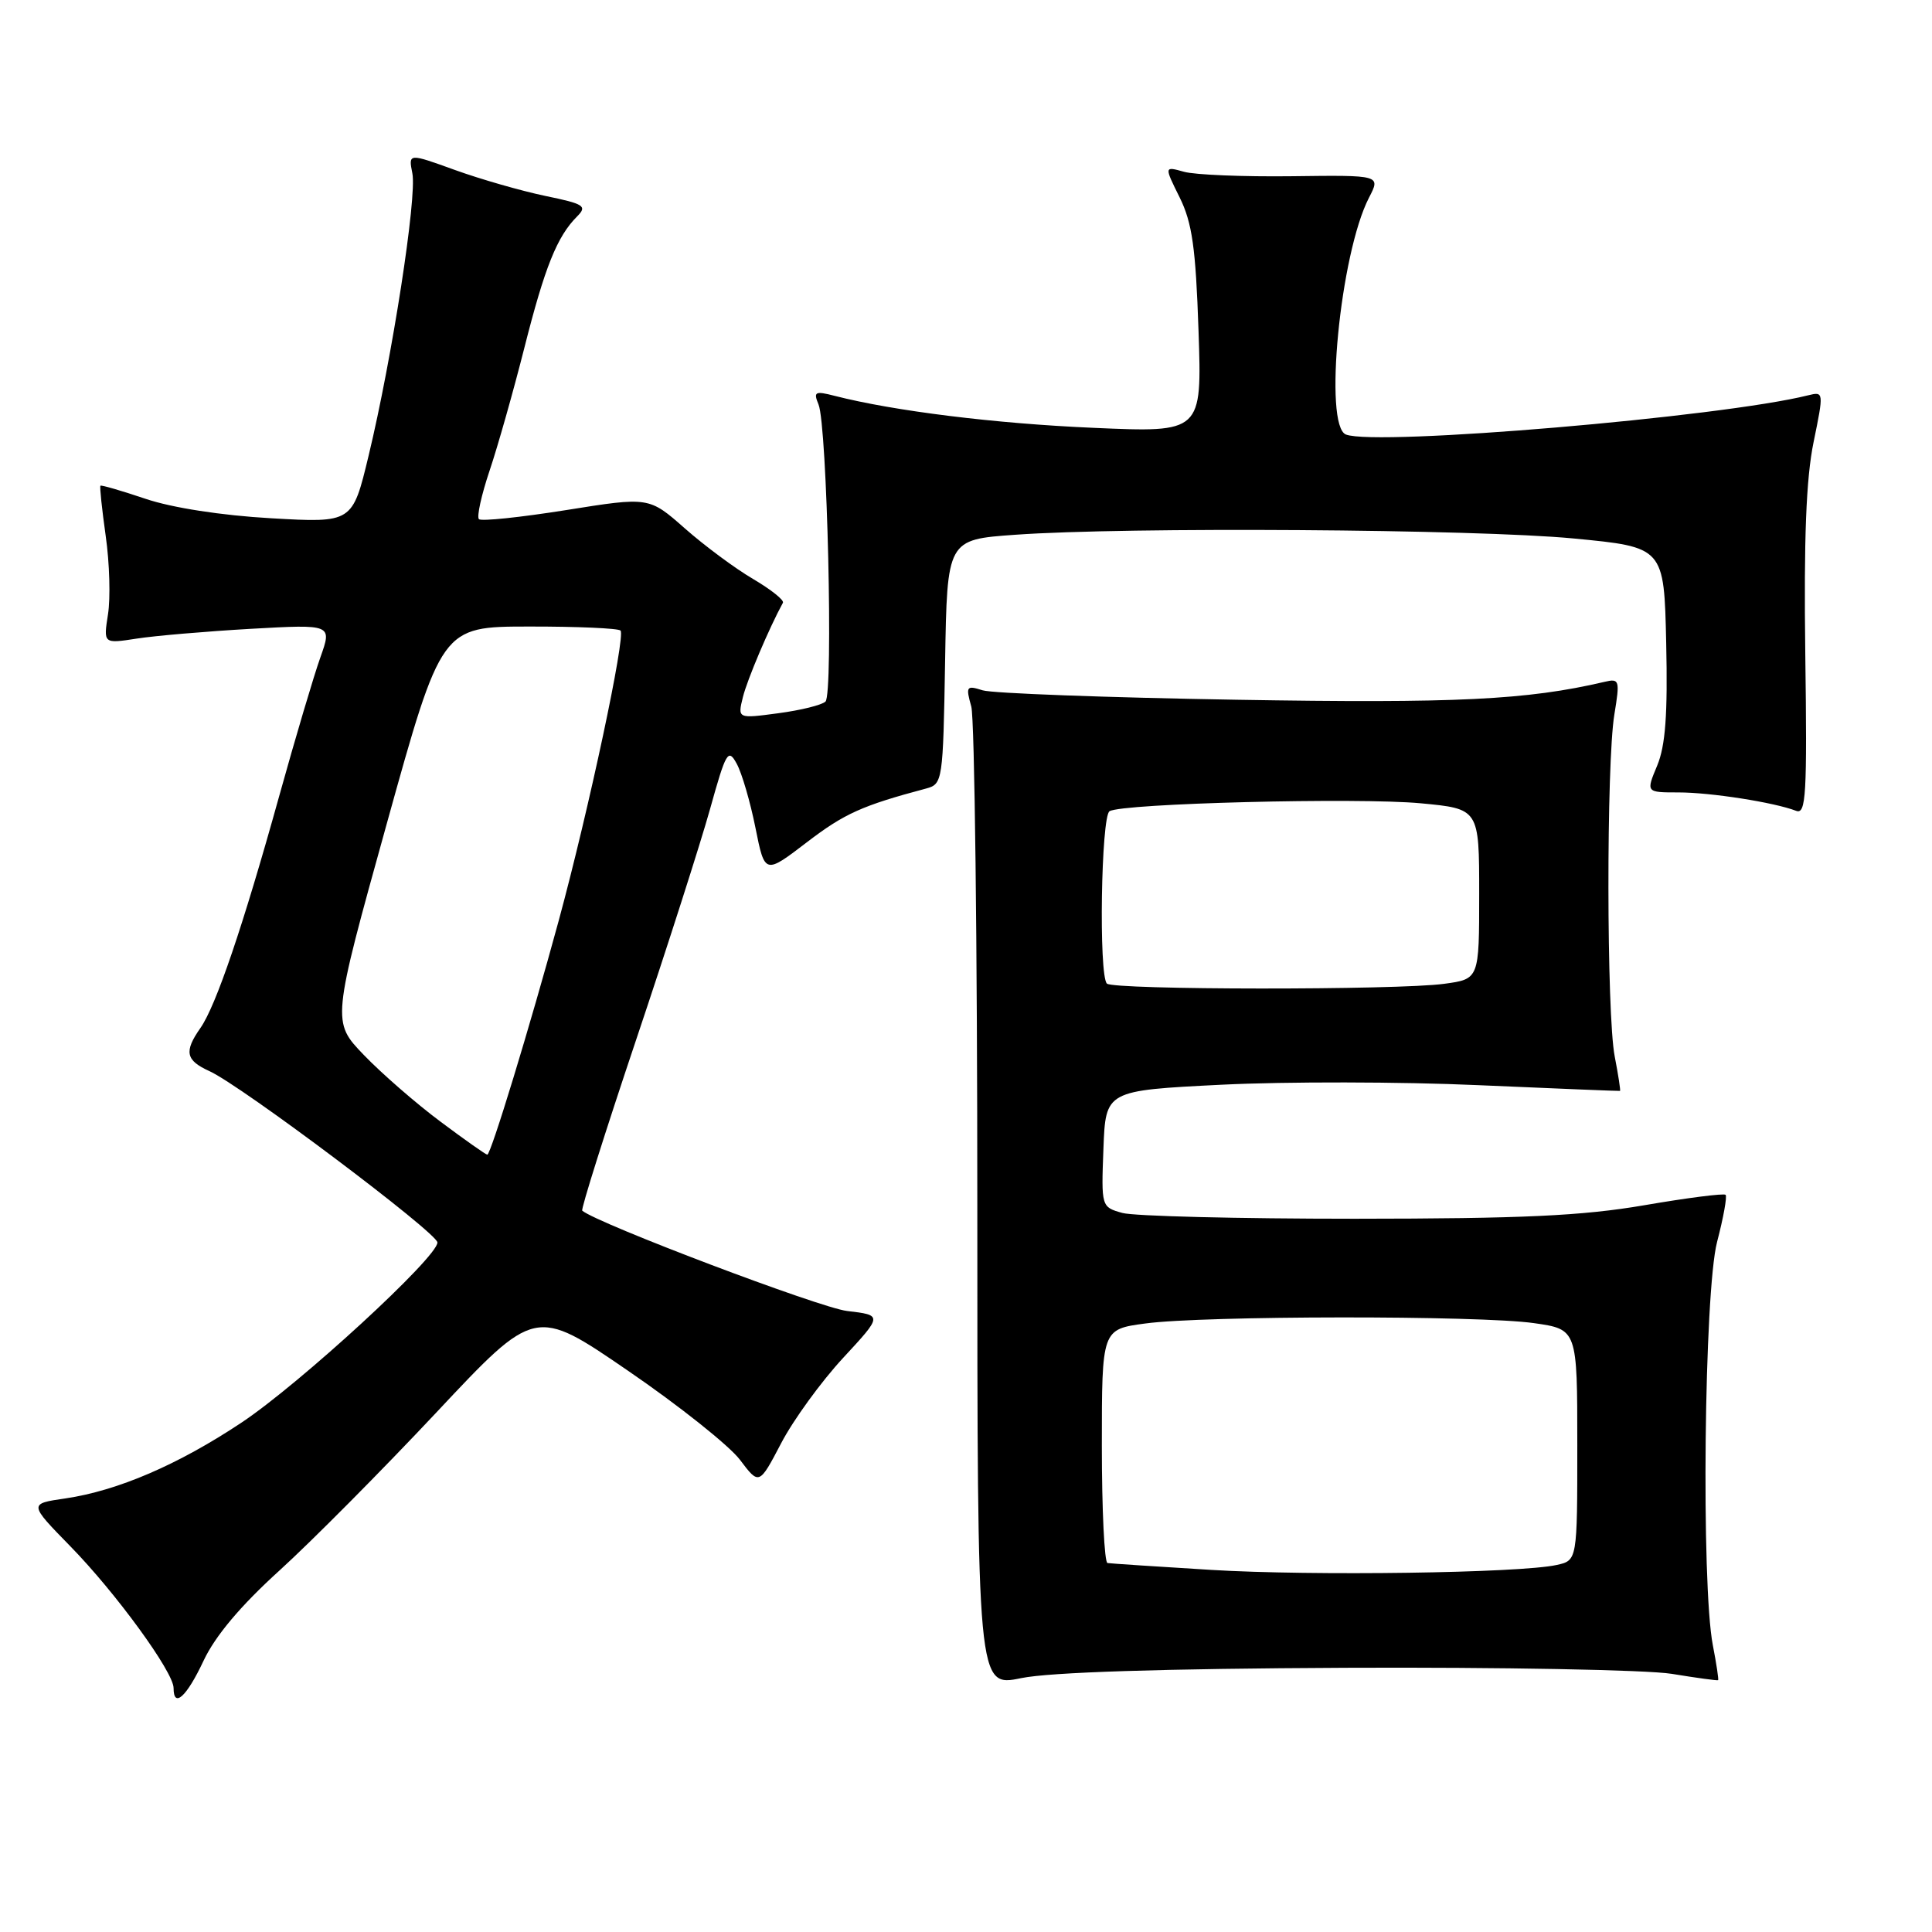 <?xml version="1.0" encoding="UTF-8" standalone="no"?>
<!DOCTYPE svg PUBLIC "-//W3C//DTD SVG 1.1//EN" "http://www.w3.org/Graphics/SVG/1.1/DTD/svg11.dtd" >
<svg xmlns="http://www.w3.org/2000/svg" xmlns:xlink="http://www.w3.org/1999/xlink" version="1.1" viewBox="0 0 256 256">
 <g >
 <path fill="currentColor"
d=" M 26.97 220.06 C 28.51 216.78 31.87 212.78 37.02 208.11 C 41.27 204.25 50.63 194.82 57.83 187.15 C 70.91 173.20 70.91 173.20 83.20 181.62 C 89.97 186.25 96.64 191.57 98.04 193.42 C 100.59 196.80 100.59 196.80 103.51 191.23 C 105.11 188.16 108.80 183.09 111.69 179.96 C 116.96 174.27 116.96 174.27 112.23 173.71 C 108.65 173.29 79.19 162.13 77.15 160.42 C 76.95 160.26 80.16 150.08 84.28 137.81 C 88.40 125.54 92.81 111.77 94.08 107.22 C 96.21 99.57 96.49 99.11 97.63 101.22 C 98.31 102.47 99.42 106.28 100.10 109.68 C 101.34 115.87 101.34 115.87 106.92 111.60 C 111.89 107.80 114.21 106.75 122.73 104.48 C 124.90 103.90 124.96 103.47 125.23 87.69 C 125.50 71.50 125.50 71.50 134.50 70.86 C 149.21 69.80 195.58 70.11 208.50 71.35 C 220.50 72.50 220.50 72.50 220.78 85.21 C 220.99 94.69 220.68 98.82 219.58 101.46 C 218.10 105.00 218.10 105.00 222.41 105.00 C 226.68 105.00 235.10 106.32 238.00 107.44 C 239.31 107.95 239.46 105.32 239.21 86.66 C 239.01 71.39 239.32 63.38 240.31 58.58 C 241.67 51.94 241.66 51.87 239.59 52.38 C 228.08 55.26 182.40 59.14 178.35 57.58 C 175.35 56.43 177.57 33.60 181.40 26.19 C 182.95 23.20 182.95 23.20 171.22 23.35 C 164.78 23.43 158.32 23.17 156.88 22.76 C 154.26 22.03 154.26 22.03 156.31 26.16 C 157.97 29.52 158.44 32.84 158.81 43.81 C 159.27 57.32 159.27 57.32 144.89 56.69 C 131.89 56.13 118.42 54.46 110.59 52.45 C 107.99 51.78 107.76 51.91 108.46 53.60 C 109.60 56.35 110.44 91.97 109.38 92.96 C 108.90 93.42 106.08 94.12 103.11 94.51 C 97.73 95.23 97.73 95.23 98.44 92.36 C 99.01 90.06 101.92 83.20 103.74 79.87 C 103.93 79.52 102.15 78.11 99.79 76.72 C 97.43 75.34 93.36 72.32 90.75 70.02 C 86.00 65.83 86.00 65.83 75.01 67.59 C 68.96 68.55 63.76 69.10 63.46 68.79 C 63.15 68.48 63.79 65.59 64.87 62.37 C 65.96 59.14 68.03 51.81 69.48 46.09 C 72.19 35.38 73.82 31.32 76.48 28.67 C 77.84 27.30 77.40 27.02 72.25 25.96 C 69.09 25.30 63.71 23.76 60.30 22.53 C 54.11 20.29 54.11 20.29 54.64 22.97 C 55.27 26.09 51.95 47.47 48.84 60.39 C 46.70 69.29 46.70 69.29 35.89 68.67 C 29.36 68.30 22.79 67.28 19.30 66.10 C 16.12 65.03 13.42 64.24 13.31 64.36 C 13.19 64.48 13.51 67.48 14.01 71.04 C 14.52 74.59 14.65 79.26 14.31 81.40 C 13.70 85.30 13.70 85.30 18.10 84.62 C 20.52 84.24 27.34 83.66 33.26 83.32 C 44.01 82.72 44.01 82.72 42.45 87.11 C 41.59 89.52 39.13 97.80 36.99 105.50 C 32.19 122.77 28.61 133.29 26.56 136.21 C 24.36 139.35 24.60 140.50 27.75 141.93 C 31.96 143.83 57.92 163.35 57.96 164.63 C 58.03 166.54 39.72 183.37 31.99 188.51 C 23.60 194.09 15.59 197.53 8.66 198.55 C 3.81 199.25 3.81 199.25 9.31 204.88 C 15.34 211.04 23.00 221.56 23.00 223.67 C 23.00 226.41 24.73 224.84 26.97 220.06 Z  M 178.31 220.99 C 198.77 220.90 218.20 221.26 221.50 221.79 C 224.80 222.33 227.57 222.71 227.66 222.63 C 227.75 222.56 227.44 220.47 226.96 218.00 C 225.40 209.92 225.81 171.16 227.52 164.57 C 228.36 161.35 228.87 158.54 228.65 158.32 C 228.43 158.10 223.58 158.72 217.88 159.70 C 209.64 161.11 201.73 161.48 179.50 161.49 C 164.10 161.49 150.24 161.15 148.71 160.72 C 145.93 159.94 145.92 159.91 146.21 152.22 C 146.50 144.50 146.50 144.50 161.88 143.73 C 170.34 143.31 185.64 143.33 195.88 143.79 C 206.12 144.24 214.57 144.58 214.66 144.55 C 214.75 144.52 214.44 142.47 213.96 140.00 C 212.87 134.39 212.84 101.20 213.91 94.68 C 214.66 90.11 214.59 89.88 212.60 90.35 C 202.33 92.75 193.01 93.21 163.84 92.72 C 146.60 92.43 131.46 91.87 130.20 91.47 C 128.06 90.79 127.95 90.94 128.70 93.62 C 129.14 95.20 129.50 125.09 129.50 160.03 C 129.50 223.56 129.50 223.56 135.31 222.36 C 139.12 221.58 153.98 221.10 178.31 220.99 Z  M 58.36 148.62 C 55.14 146.22 50.58 142.25 48.23 139.81 C 43.96 135.38 43.96 135.38 51.23 109.21 C 58.50 83.03 58.50 83.03 70.08 83.02 C 76.45 83.01 81.91 83.25 82.22 83.55 C 82.93 84.26 78.04 107.23 74.03 122.00 C 70.20 136.07 65.04 153.00 64.57 153.00 C 64.38 153.00 61.58 151.03 58.36 148.62 Z  M 160.50 208.02 C 153.35 207.58 147.16 207.18 146.75 207.11 C 146.34 207.05 146.00 200.06 146.00 191.57 C 146.00 176.14 146.00 176.14 151.75 175.37 C 159.45 174.32 196.04 174.29 203.25 175.32 C 209.00 176.14 209.00 176.14 209.00 191.46 C 209.00 206.77 209.00 206.77 206.25 207.37 C 201.36 208.44 173.87 208.83 160.50 208.02 Z  M 146.67 130.33 C 145.57 129.24 145.90 108.18 147.02 107.49 C 148.69 106.45 179.92 105.66 188.25 106.44 C 196.00 107.17 196.00 107.17 196.00 118.45 C 196.00 129.73 196.00 129.73 191.36 130.36 C 185.19 131.21 147.52 131.18 146.67 130.33 Z "/>
</g>
</svg>